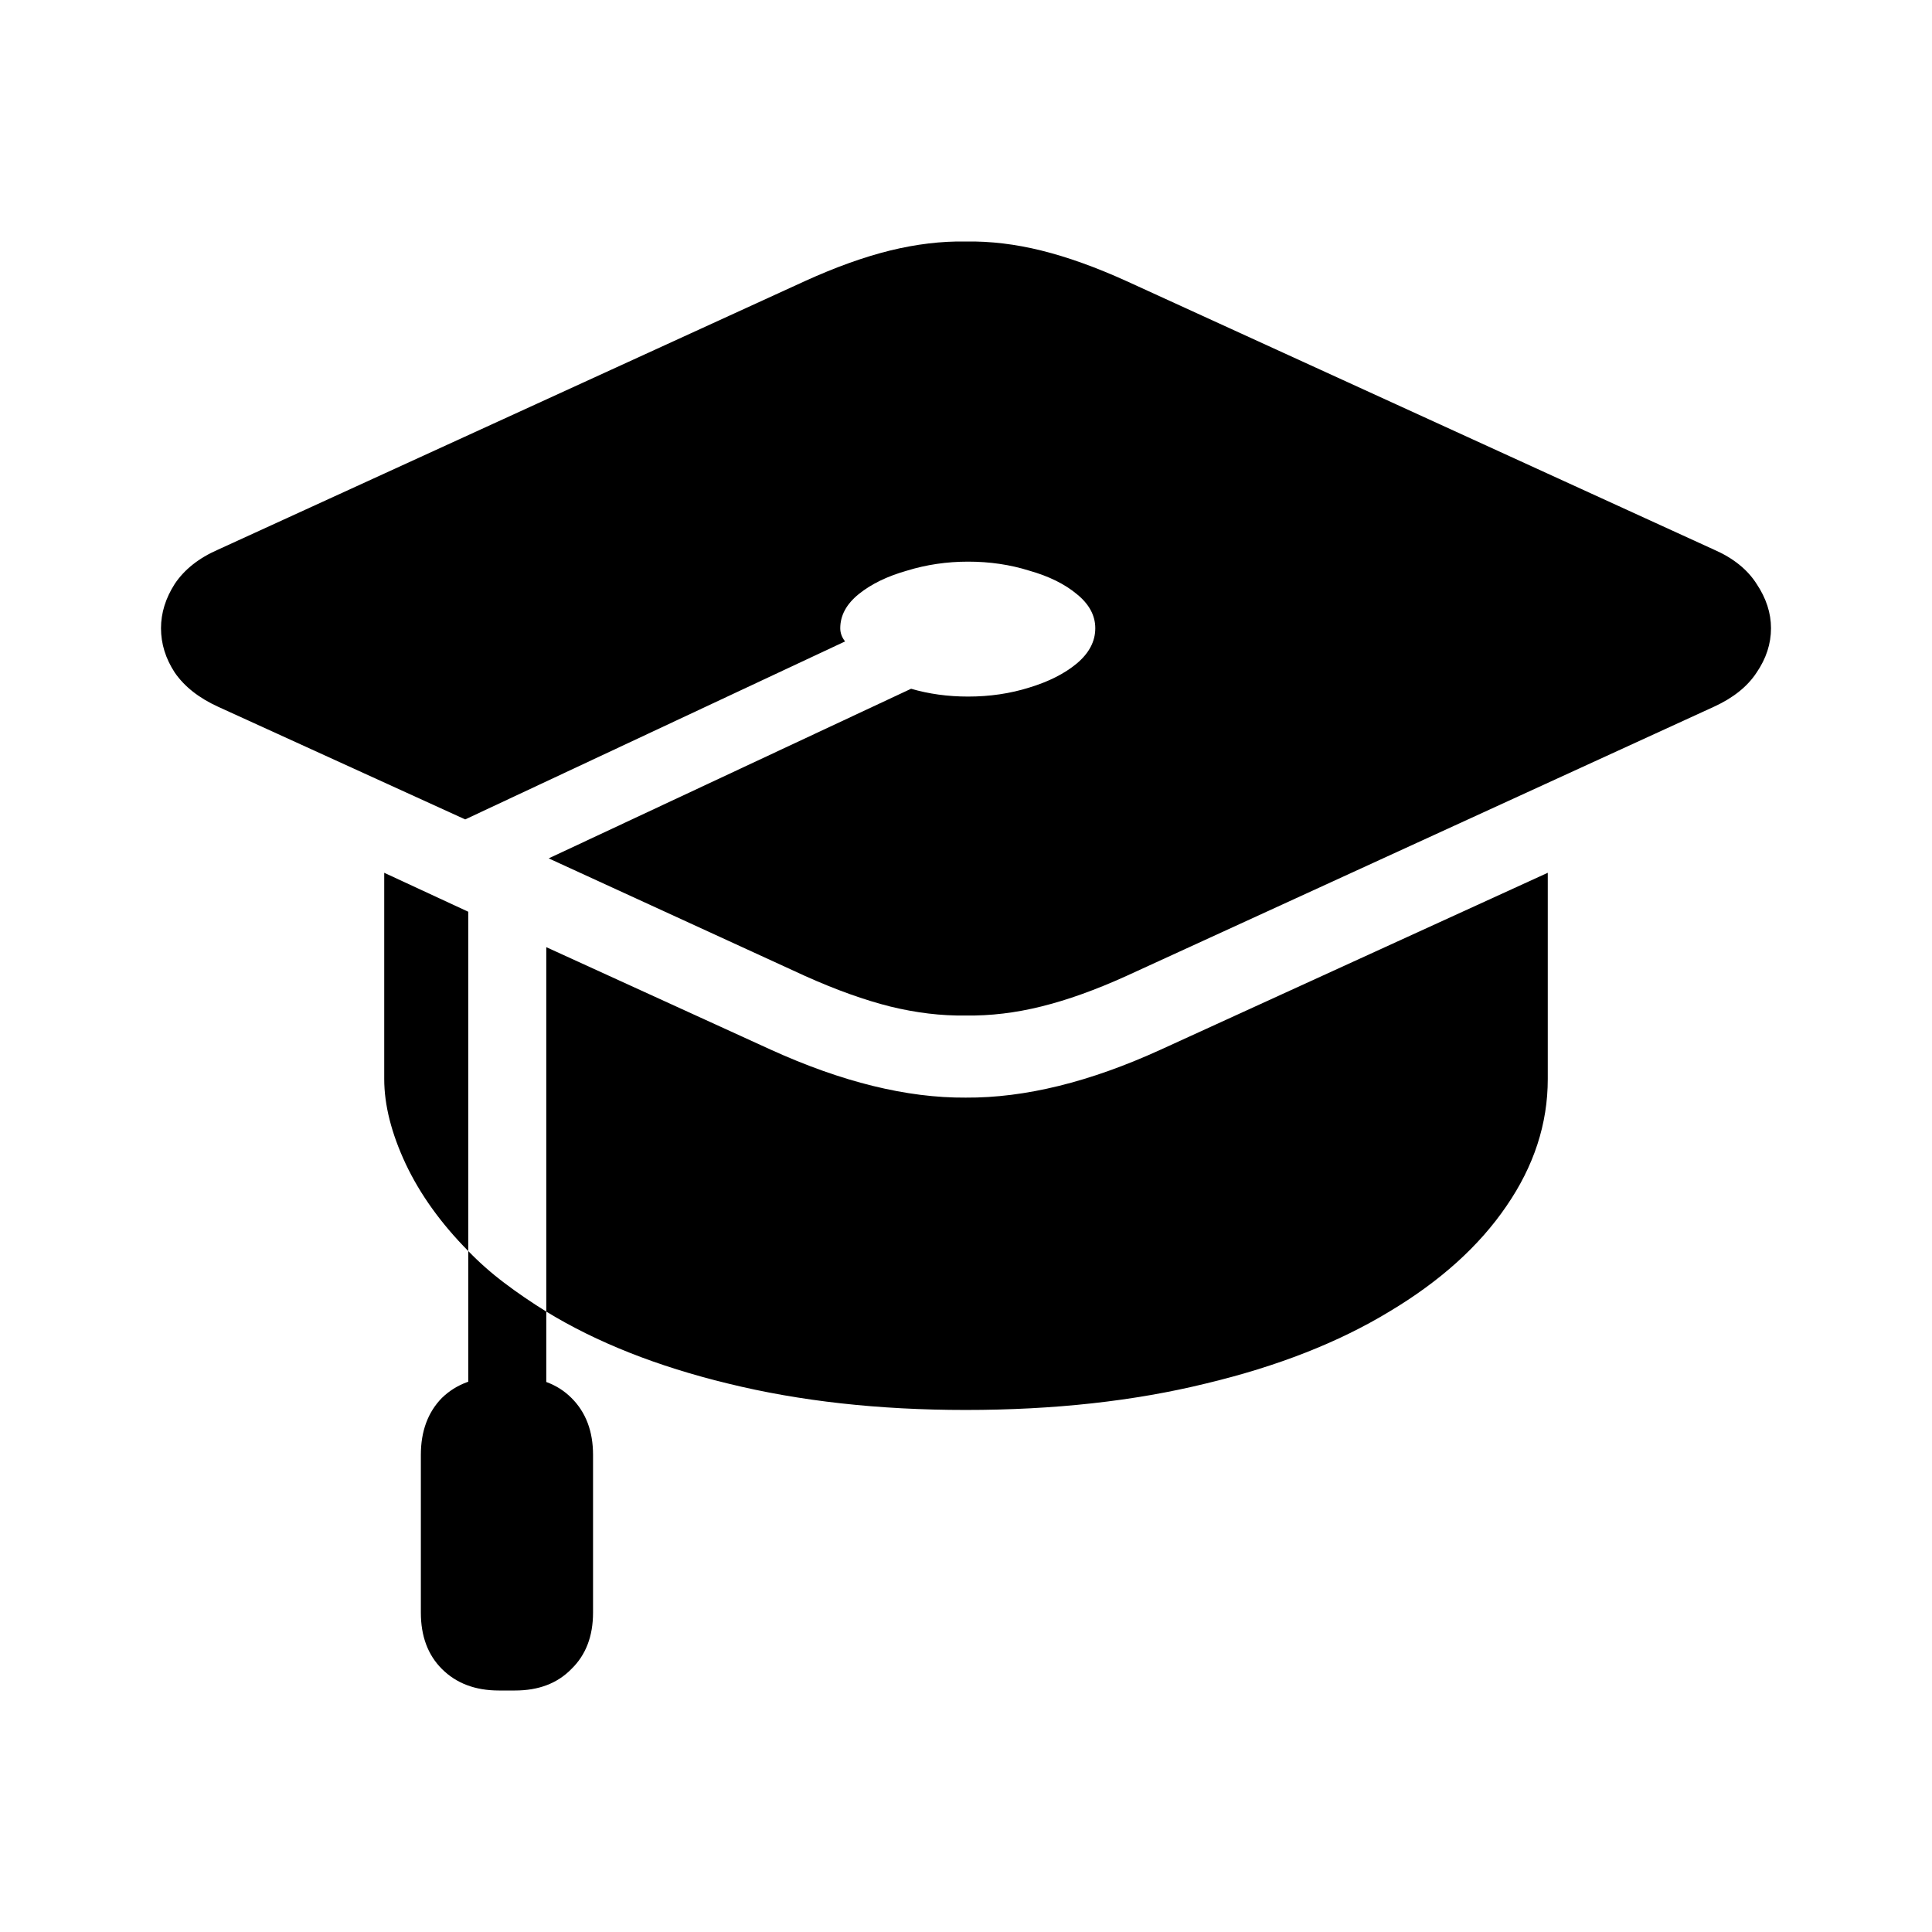 <svg width="24" height="24" viewBox="0 0 24 24" fill="none" xmlns="http://www.w3.org/2000/svg">
<path d="M21.292 6.828L13.994 3.492C13.611 3.318 13.258 3.192 12.935 3.112C12.617 3.033 12.304 2.995 11.996 3C11.693 2.995 11.38 3.033 11.057 3.112C10.734 3.192 10.381 3.318 9.999 3.492L2.708 6.828C2.47 6.932 2.291 7.074 2.171 7.253C2.057 7.431 2 7.615 2 7.804C2 7.997 2.057 8.181 2.171 8.355C2.291 8.529 2.47 8.67 2.708 8.779L5.779 10.179L10.498 7.968C10.458 7.918 10.438 7.863 10.438 7.804C10.438 7.645 10.515 7.503 10.669 7.379C10.823 7.255 11.022 7.158 11.266 7.089C11.509 7.014 11.763 6.977 12.026 6.977C12.294 6.977 12.548 7.014 12.786 7.089C13.03 7.158 13.226 7.255 13.375 7.379C13.529 7.503 13.606 7.645 13.606 7.804C13.606 7.968 13.529 8.114 13.375 8.243C13.226 8.367 13.03 8.467 12.786 8.541C12.548 8.616 12.294 8.653 12.026 8.653C11.773 8.653 11.537 8.62 11.318 8.556L6.816 10.663L9.999 12.123C10.386 12.297 10.739 12.423 11.057 12.503C11.38 12.582 11.693 12.62 11.996 12.615C12.304 12.62 12.617 12.582 12.935 12.503C13.258 12.423 13.611 12.297 13.994 12.123L21.292 8.779C21.53 8.67 21.707 8.529 21.821 8.355C21.94 8.181 22 7.997 22 7.804C22 7.615 21.94 7.431 21.821 7.253C21.707 7.074 21.53 6.932 21.292 6.828ZM6.786 11.766V16.293C7.412 16.676 8.165 16.974 9.044 17.187C9.929 17.405 10.913 17.515 11.996 17.515C13.095 17.515 14.088 17.405 14.978 17.187C15.868 16.974 16.628 16.676 17.259 16.293C17.89 15.916 18.375 15.479 18.713 14.983C19.055 14.486 19.227 13.96 19.227 13.404V10.842L14.419 13.039C13.539 13.441 12.732 13.64 11.996 13.635C11.266 13.64 10.458 13.441 9.574 13.039L6.786 11.766ZM4.773 10.842V13.404C4.773 13.727 4.862 14.079 5.041 14.461C5.22 14.839 5.479 15.199 5.817 15.541V11.326L4.773 10.842ZM5.817 18.021H6.786V16.293C6.602 16.179 6.428 16.06 6.264 15.936C6.1 15.812 5.951 15.68 5.817 15.541V18.021ZM5.228 18.073V20.032C5.228 20.325 5.315 20.558 5.489 20.732C5.668 20.911 5.904 21 6.197 21H6.398C6.691 21 6.925 20.911 7.099 20.732C7.278 20.558 7.367 20.325 7.367 20.032V18.073C7.367 17.78 7.278 17.544 7.099 17.366C6.925 17.192 6.691 17.105 6.398 17.105H6.197C5.904 17.105 5.668 17.192 5.489 17.366C5.315 17.544 5.228 17.78 5.228 18.073Z" fill="black"/>
</svg>
